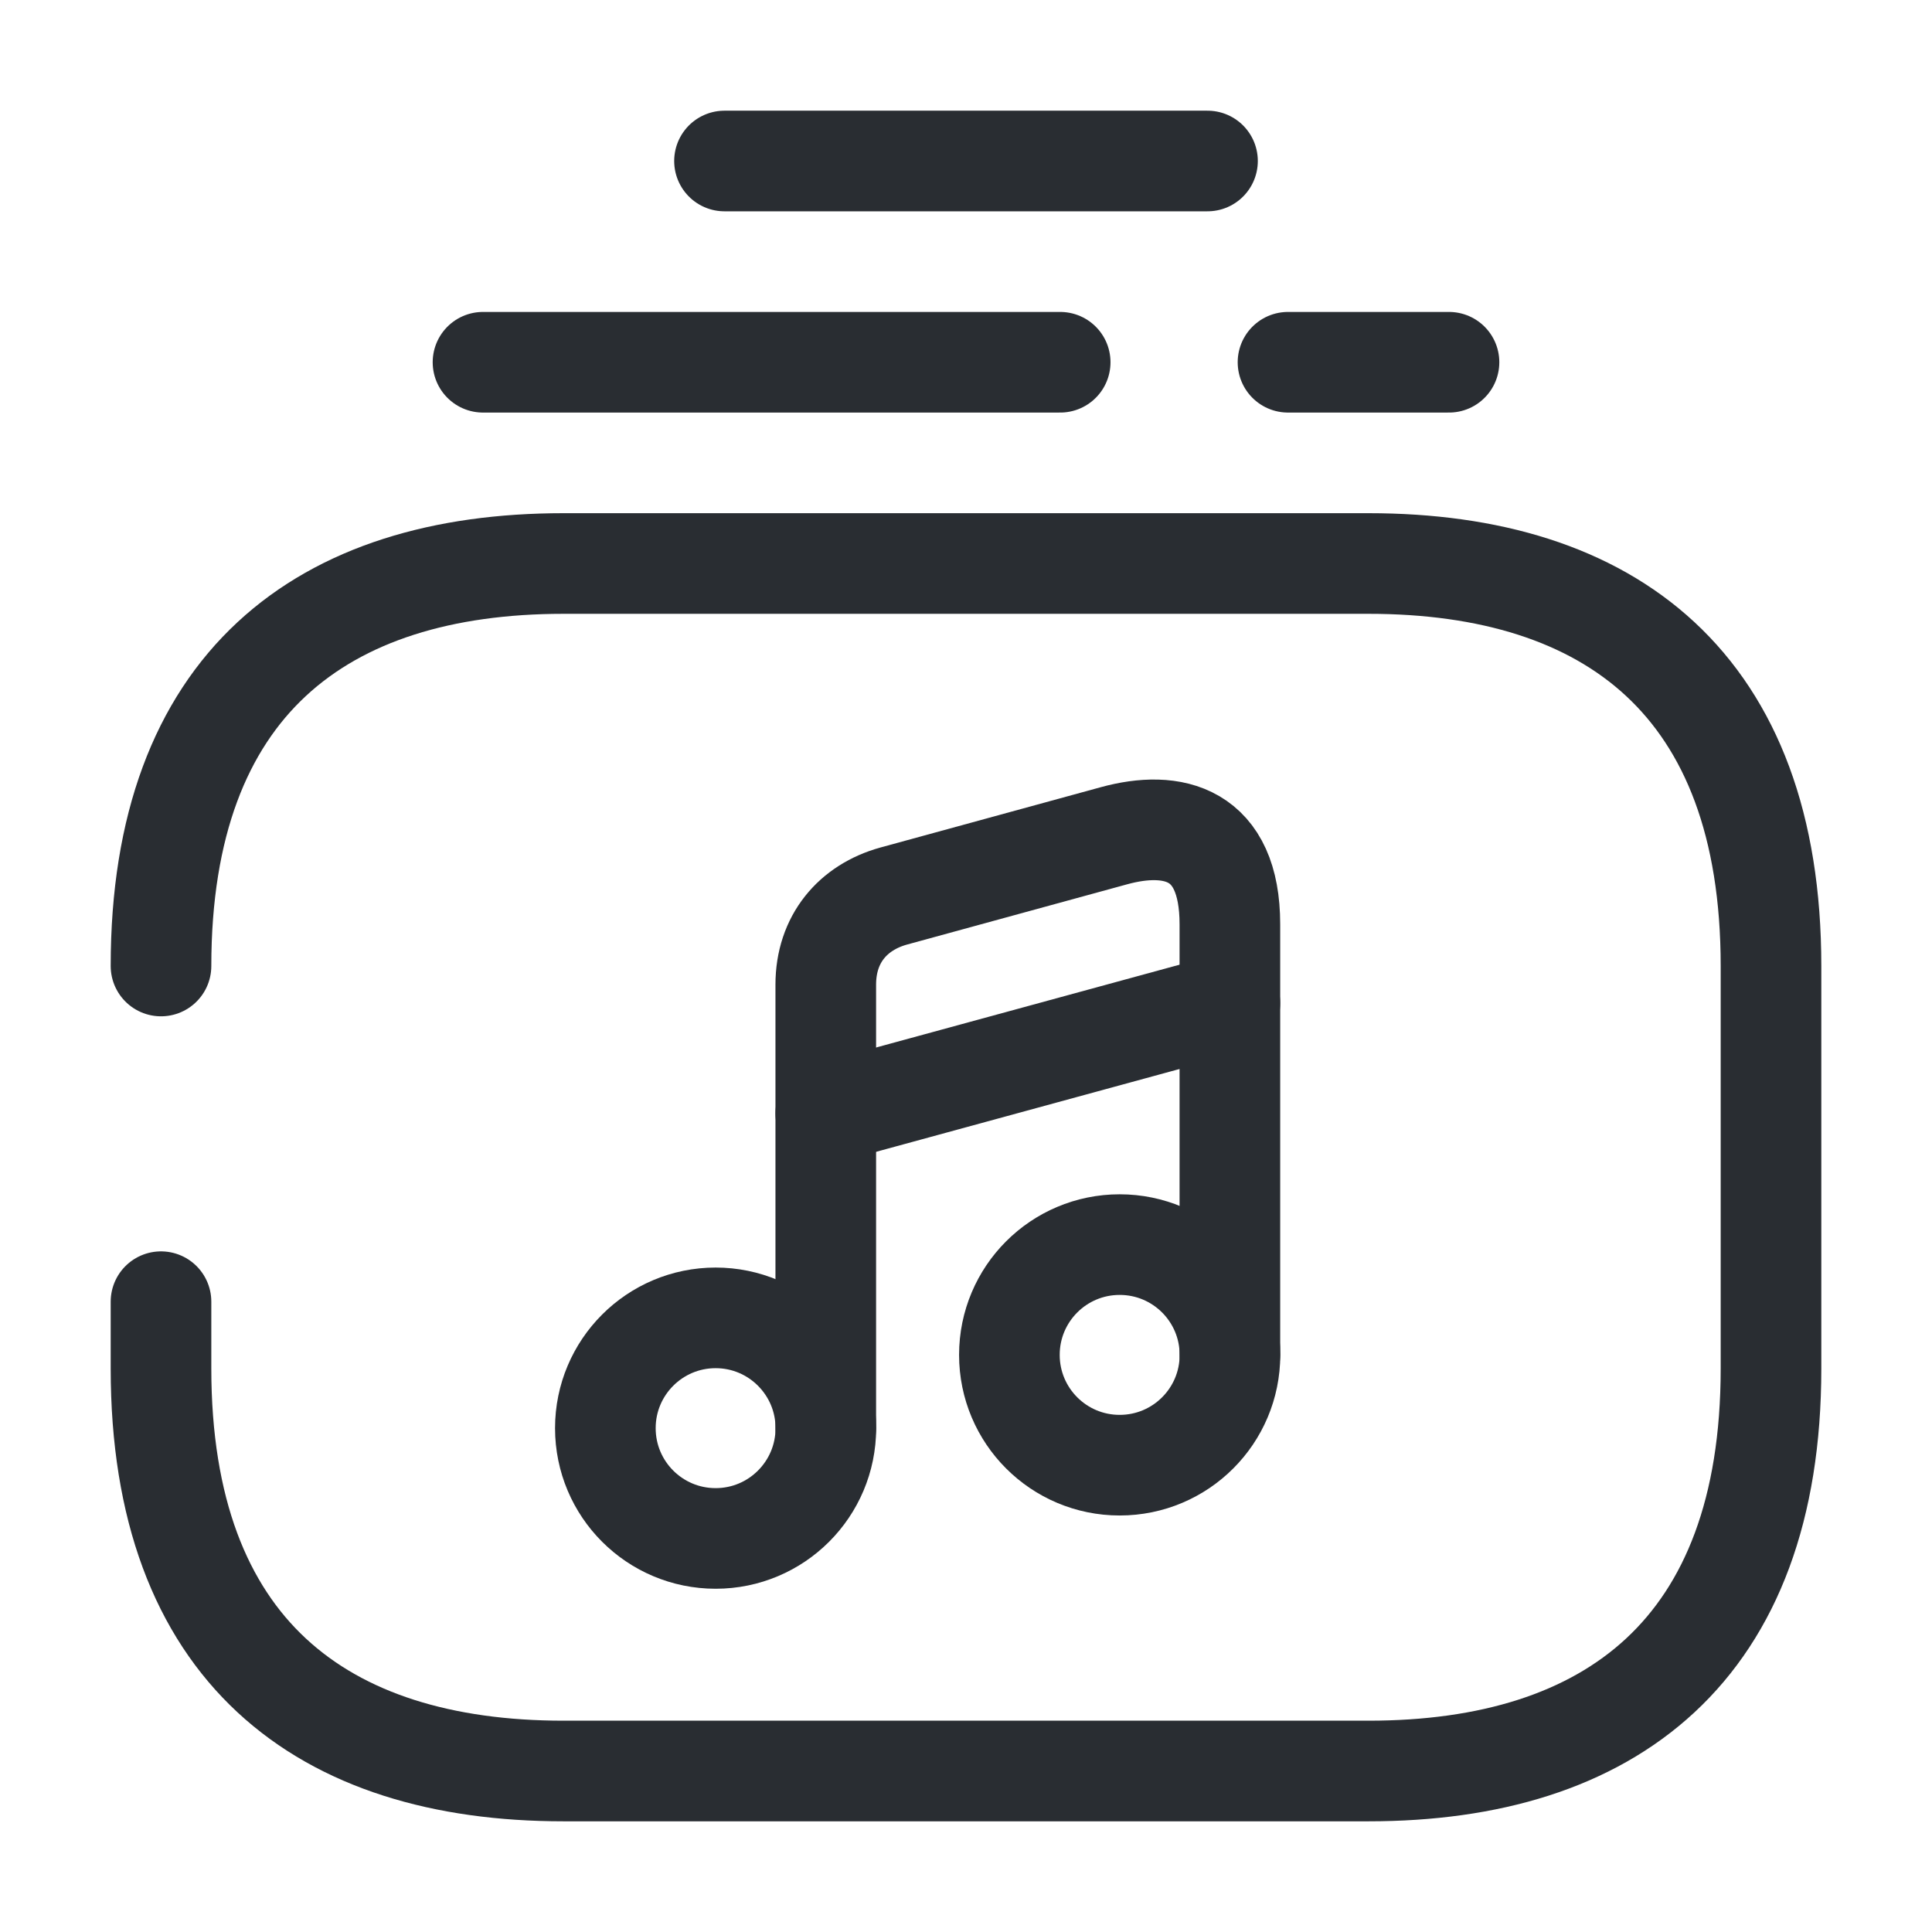 <svg viewBox="0 0 24 24" fill="none" xmlns="http://www.w3.org/2000/svg" width="24" height="24"> <path d="M2 12C2 8.5 4 7 7 7H17C20 7 22 8.5 22 12V17C22 20.5 20 22 17 22H7C4 22 2 20.5 2 17V16.17" stroke="#292D32" stroke-miterlimit="10" stroke-linecap="round" stroke-linejoin="round" stroke-width="1.25"></path> <path d="M16 4.5H18" stroke="#292D32" stroke-miterlimit="10" stroke-linecap="round" stroke-linejoin="round" stroke-width="1.25"></path> <path d="M6 4.5H13.17" stroke="#292D32" stroke-miterlimit="10" stroke-linecap="round" stroke-linejoin="round" stroke-width="1.25"></path> <path d="M9 2H15" stroke="#292D32" stroke-miterlimit="10" stroke-linecap="round" stroke-linejoin="round" stroke-width="1.25"></path> <path d="M8.89 19.111C9.646 19.111 10.259 18.498 10.259 17.741C10.259 16.985 9.646 16.371 8.89 16.371C8.133 16.371 7.52 16.985 7.52 17.741C7.52 18.498 8.133 19.111 8.89 19.111Z" stroke="#292D32" stroke-linecap="round" stroke-linejoin="round" stroke-width="1.25"></path> <path d="M15.278 16.832V11.482C15.278 10.342 14.568 10.182 13.838 10.382L11.098 11.132C10.598 11.272 10.258 11.662 10.258 12.232V13.182V13.822V17.742" stroke="#292D32" stroke-linecap="round" stroke-linejoin="round" stroke-width="1.25"></path> <path d="M13.909 18.201C14.666 18.201 15.279 17.588 15.279 16.831C15.279 16.074 14.666 15.461 13.909 15.461C13.152 15.461 12.539 16.074 12.539 16.831C12.539 17.588 13.152 18.201 13.909 18.201Z" stroke="#292D32" stroke-linecap="round" stroke-linejoin="round" stroke-width="1.25"></path> <path d="M10.258 13.831L15.278 12.461" stroke="#292D32" stroke-linecap="round" stroke-linejoin="round" stroke-width="1.25"></path> </svg> 